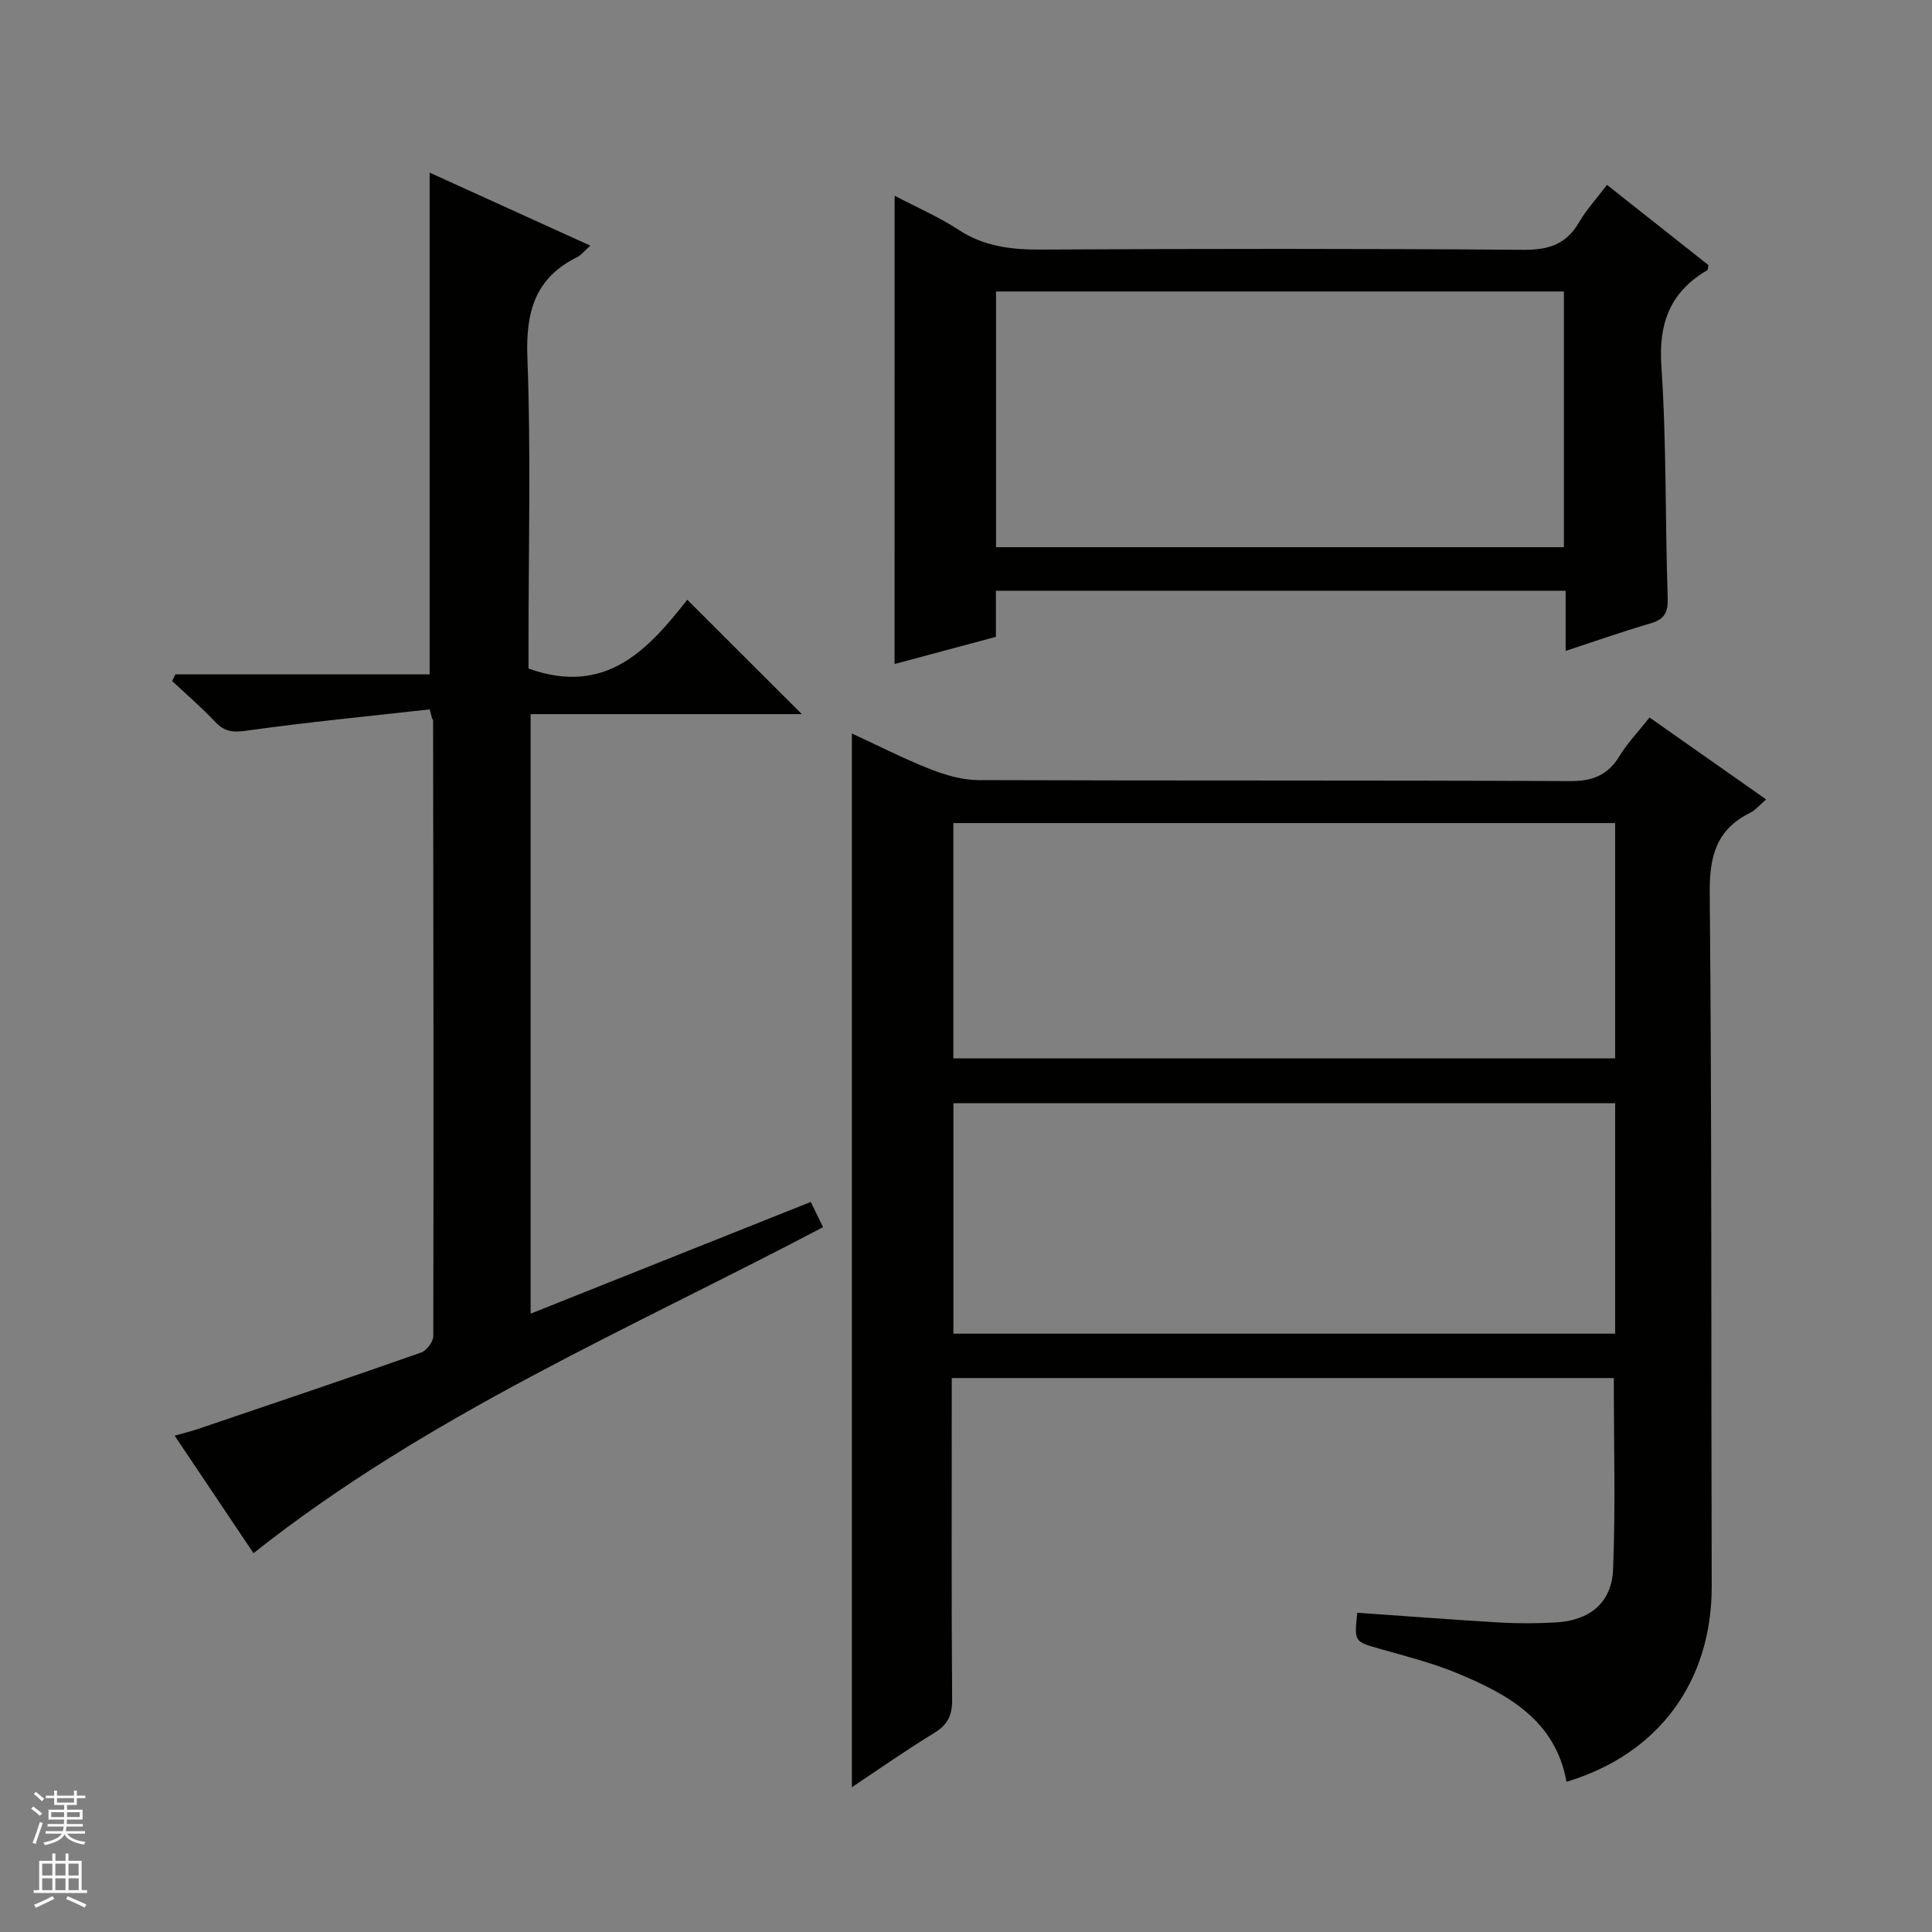 <svg enable-background="new 0 0 400 400" viewBox="0 0 400 400" xmlns="http://www.w3.org/2000/svg"><rect x="0" y="0" width="400" height="400" fill="#808080" stroke="none"/><g fill="#010100"><path d="m281.01 333.9c10.09.7 19.83 1.46 29.59 2.03 3.82.22 7.67.18 11.49-.02 6.97-.38 11.6-4.02 11.88-10.97.53-13.09.15-26.22.15-39.63-45.45 0-90.86 0-137.07 0v5.15c0 20.49-.08 40.99.08 61.48.02 3.24-.95 5.16-3.7 6.84-5.75 3.52-11.28 7.4-17.06 11.24 0-72.9 0-145.25 0-218.16 5.42 2.5 10.7 5.2 16.2 7.37 3.16 1.24 6.65 2.27 10 2.28 40.82.15 81.64.01 122.46.21 4.71.02 7.85-1.21 10.28-5.2 1.62-2.67 3.85-4.99 6.21-7.97 8.03 5.64 15.97 11.22 24.14 16.96-1.31 1.11-2.19 2.21-3.33 2.78-6.99 3.48-8.43 9-8.35 16.61.45 47.81.27 95.63.41 143.44.06 19.75-10.93 34.81-30.06 40.56-2.29-12.67-12.02-18.07-22.51-22.43-5.18-2.15-10.69-3.55-16.11-5.09-5.32-1.52-5.35-1.41-4.7-7.48zm53.39-163.49c-46.01 0-91.56 0-137.02 0v48.71h137.02c0-16.43 0-32.4 0-48.71zm0 58c-46.02 0-91.56 0-137.01 0v47.71h137.01c0-16.11 0-31.74 0-47.71z"/><path d="m88.97 146.87c-12.65 1.42-25.33 2.64-37.94 4.41-2.83.4-4.55.21-6.48-1.83-2.8-2.97-5.92-5.65-8.91-8.45.23-.46.45-.92.68-1.38h52.63c0-34.95 0-69.17 0-103.88 10.71 4.87 21.74 9.88 33.27 15.12-1.28 1.14-1.9 1.97-2.73 2.38-8.76 4.34-10.66 11.37-10.3 20.8.75 19.8.23 39.65.23 59.48v4.89c16.15 5.82 24.95-4.17 32.87-14.24 8.21 8.2 15.98 15.96 23.72 23.68-18.24 0-36.98 0-56.15 0v124.13c19.47-7.76 38.61-15.4 58-23.13.93 1.91 1.72 3.51 2.55 5.22-40.05 21.09-81.69 38.8-117.93 67.5-5.09-7.59-10.49-15.64-16.32-24.33 1.91-.54 3.4-.9 4.85-1.39 15.4-5.22 30.81-10.42 46.15-15.81 1.15-.4 2.55-2.25 2.55-3.43.08-42.49.02-84.98-.04-127.47 0-.14-.14-.28-.22-.42-.16-.61-.32-1.23-.48-1.85z"/><path d="m185.22 40.52c4.78 2.51 9.23 4.42 13.21 7.04 5.29 3.47 10.9 4.14 17.05 4.11 33.31-.18 66.63-.21 99.94.05 5.24.04 8.87-1.15 11.52-5.72 1.48-2.56 3.55-4.79 5.77-7.72 7.14 5.65 14.11 11.16 21.01 16.61-.11.51-.08.95-.25 1.05-7.66 4.5-10.11 10.91-9.5 19.88 1.08 15.92.77 31.92 1.31 47.88.1 3.04-.59 4.49-3.52 5.35-5.72 1.67-11.35 3.66-17.61 5.71 0-4.38 0-8.27 0-12.45-39.52 0-78.56 0-117.96 0v9.54c-7.06 1.89-13.95 3.74-20.98 5.63.01-32.56.01-64.4.01-96.96zm138.57 19.83c-39.45 0-78.48 0-117.57 0v52.94h117.57c0-17.73 0-35.16 0-52.94z"/></g><path d="m6.45 374.46.42-.45c.65.47 1.27.95 1.85 1.44l-.45.49c-.66-.56-1.26-1.06-1.83-1.48m.93 7.33-.63-.26c.55-1.36 1.05-2.8 1.52-4.33.19.1.38.19.59.27-.46 1.29-.95 2.73-1.48 4.32m-.38-10.38.44-.42c.43.34 1.01.82 1.74 1.44l-.49.49c-.53-.51-1.09-1.01-1.69-1.51m2.5.35h1.72v-1.04h.59v1.04h3.52v-1.04h.59v1.04h1.75v.53h-1.75v1.42h-2.03v.97h3.22v2.03h-3.24c0 .35-.01.66-.03.93h3.32v.53h-3.37c-.03.27-.08.58-.15.94h3.96v.53h-3.71c.67.92 1.93 1.48 3.79 1.68-.13.24-.23.44-.29.59-2.13-.38-3.48-1.08-4.04-2.12-.43.97-1.77 1.72-4.03 2.23-.09-.19-.2-.37-.33-.55 2.1-.42 3.37-1.03 3.81-1.83h-3.36v-.53h3.58c.08-.29.13-.61.16-.94h-3.33v-.53h3.39c.02-.27.04-.58.04-.93h-3.23v-2.03h3.25v-.97h-2.07v-1.42h-1.73zm1.12 3.44v1h2.65c.01-.3.02-.44.01-.4v-.25-.35zm1.19-2h3.52v-.91h-3.52zm4.71 2h-2.63v.59c0 .15-.01.28-.01.4h2.64z" fill="#fafafc"/><path d="m13.55 383.74h.63v1.52h2.72v6.07h1.13v.6h-11.05v-.6h1.13v-6.07h2.73v-1.52h.63v1.52h2.1v-1.52zm-2.68 8.83.38.56c-1.24.63-2.53 1.25-3.85 1.85-.1-.21-.21-.42-.34-.63 1.36-.55 2.63-1.15 3.81-1.78m-2.13-4.27h2.1v-2.45h-2.1zm0 3.04h2.1v-2.46h-2.1zm2.72-3.04h2.1v-2.45h-2.1zm0 3.04h2.1v-2.46h-2.1zm6.07 3.6c-1.41-.71-2.7-1.3-3.86-1.78l.35-.56c1.45.62 2.75 1.19 3.88 1.72zm-1.25-9.09h-2.1v2.45h2.1zm-2.09 5.49h2.1v-2.46h-2.1z" fill="#fafafc"/></svg>
